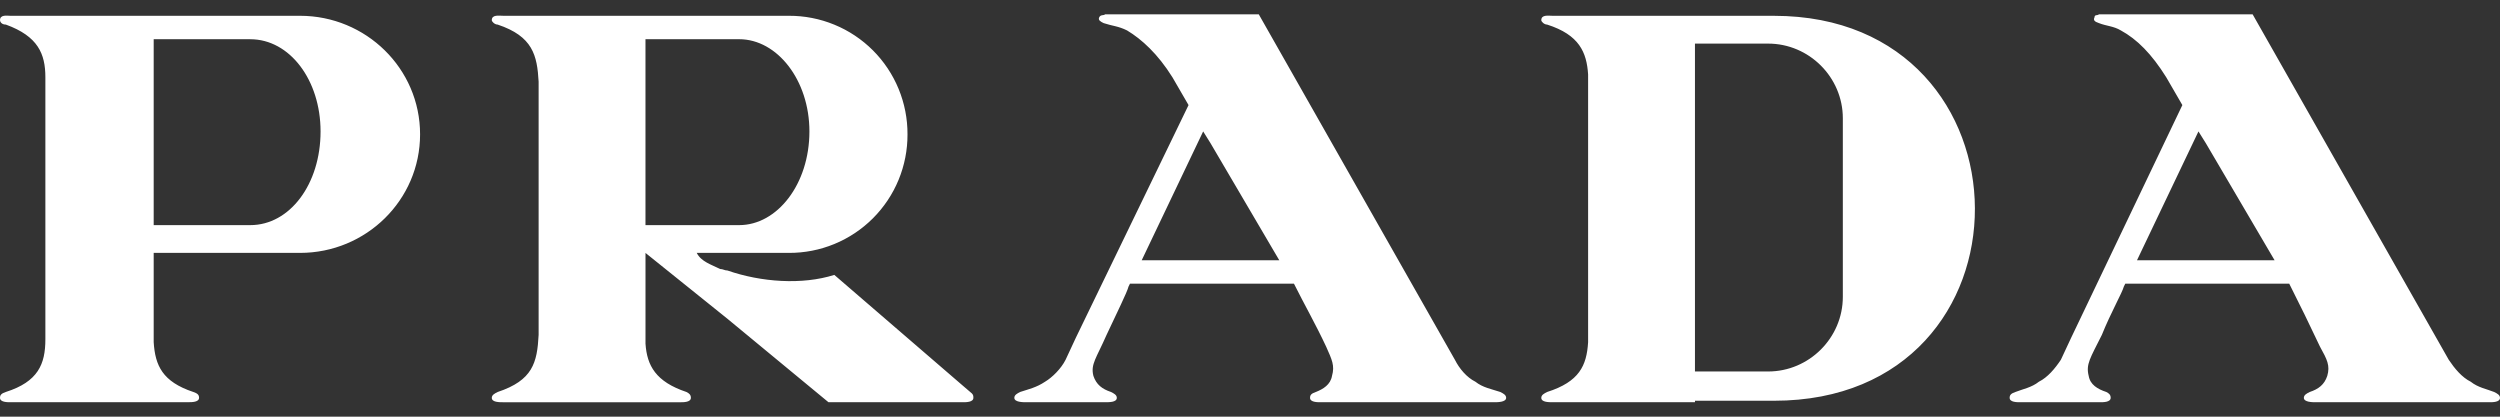 <svg width="120" height="20" viewBox="0 0 120 20" fill="none" xmlns="http://www.w3.org/2000/svg">
<rect x="0" y="0" width="120" height="20" fill="#333333" stroke="none"/>
<path fill-rule="evenodd" clip-rule="evenodd" d="M2.178 19.307H0.492C0.352 19.307 0 19.307 0 19.096C0 18.956 0.07 18.885 0.281 18.814C1.827 18.322 2.178 17.48 2.178 16.286V3.71C2.178 2.585 1.826 1.742 0.281 1.18C0.07 1.18 0 1.039 0 0.969C0 0.688 0.352 0.758 0.492 0.758H14.403C17.564 0.758 20.164 3.287 20.164 6.448C20.164 9.61 17.564 12.139 14.403 12.139H7.377V16.425C7.448 17.549 7.799 18.321 9.274 18.813C9.485 18.884 9.555 18.954 9.555 19.094C9.555 19.305 9.204 19.305 9.063 19.305H2.178V19.307ZM105.878 12.492H109.18L105.878 6.871L105.526 6.308L102.576 12.492H105.878ZM105.878 0.689H108.127L117.541 17.271C117.822 17.691 118.173 18.113 118.595 18.323C118.946 18.604 119.368 18.675 119.719 18.815C119.86 18.886 120 18.956 120 19.096C120 19.307 119.649 19.307 119.508 19.307H111.148C111.008 19.307 110.585 19.307 110.585 19.096C110.585 18.956 110.726 18.885 110.868 18.815C111.289 18.675 111.569 18.464 111.709 18.043C111.85 17.55 111.709 17.271 111.358 16.637C110.881 15.623 110.389 14.616 109.883 13.616H102.014L101.944 13.756C101.873 14.037 101.312 15.021 100.889 16.075C100.328 17.199 100.117 17.48 100.257 18.042C100.328 18.463 100.678 18.674 101.1 18.814C101.241 18.885 101.312 18.956 101.312 19.096C101.312 19.307 100.96 19.307 100.82 19.307H96.955C96.815 19.307 96.463 19.307 96.463 19.096C96.463 18.956 96.534 18.885 96.744 18.814C97.096 18.674 97.516 18.603 97.868 18.322C98.289 18.113 98.641 17.69 98.921 17.27L99.414 16.215L104.753 5.044L103.98 3.71C103.278 2.585 102.575 1.882 101.802 1.461C101.451 1.25 101.1 1.25 100.749 1.109C100.538 1.039 100.467 0.969 100.538 0.828C100.538 0.688 100.678 0.758 100.749 0.688H105.878V0.689ZM84.871 19.236H85.152C98.08 19.236 97.94 0.759 85.152 0.759H74.544C74.333 0.759 73.982 0.688 73.982 0.969C73.982 1.04 74.122 1.18 74.262 1.18C75.808 1.672 76.16 2.515 76.229 3.57V16.427C76.16 17.55 75.808 18.323 74.262 18.815C74.122 18.886 73.982 18.956 73.982 19.096C73.982 19.307 74.333 19.307 74.544 19.307H81.359V19.236L84.871 19.236ZM84.871 2.093C86.839 2.093 88.456 3.71 88.456 5.676V14.248C88.456 16.215 86.839 17.831 84.871 17.831H81.358V2.093H84.871ZM58.103 12.492H61.405L58.103 6.871L57.752 6.308L54.802 12.492H58.103ZM58.103 0.689H60.422L69.836 17.271C70.047 17.691 70.399 18.113 70.82 18.323C71.171 18.604 71.594 18.675 72.015 18.815C72.155 18.886 72.295 18.956 72.295 19.096C72.295 19.307 71.874 19.307 71.734 19.307H63.374C63.233 19.307 62.882 19.307 62.882 19.096C62.882 18.956 62.952 18.885 63.162 18.815C63.514 18.675 63.865 18.464 63.936 18.043C64.076 17.55 63.936 17.271 63.654 16.637C63.162 15.583 62.601 14.6 62.11 13.616H54.239L54.169 13.756C54.099 14.037 53.606 15.021 53.115 16.075C52.623 17.199 52.342 17.48 52.483 18.042C52.624 18.463 52.904 18.674 53.326 18.814C53.466 18.885 53.607 18.956 53.607 19.096C53.607 19.307 53.256 19.307 53.046 19.307H49.251C49.11 19.307 48.688 19.307 48.688 19.096C48.688 18.956 48.829 18.885 48.969 18.814C49.391 18.674 49.742 18.603 50.164 18.322C50.515 18.113 50.937 17.69 51.148 17.27L51.639 16.215L57.05 5.044L56.277 3.71C55.574 2.585 54.801 1.882 54.099 1.461C53.677 1.25 53.396 1.25 52.974 1.109C52.833 1.039 52.693 0.969 52.764 0.828C52.833 0.688 52.974 0.758 53.045 0.688H58.103V0.689ZM34.918 12.984C36.534 13.545 38.502 13.685 40.047 13.195L46.16 18.464L46.651 18.885C46.722 18.956 46.722 19.025 46.722 19.096C46.722 19.307 46.371 19.307 46.23 19.307H39.767L34.919 15.303L30.984 12.141V16.498C31.055 17.551 31.476 18.323 32.951 18.816C33.092 18.887 33.162 18.957 33.162 19.097C33.162 19.308 32.81 19.308 32.67 19.308H24.168C23.958 19.308 23.606 19.308 23.606 19.097C23.606 18.957 23.747 18.886 23.887 18.816C25.573 18.255 25.784 17.411 25.854 16.076V3.92C25.784 2.655 25.573 1.742 23.887 1.18C23.746 1.18 23.606 1.039 23.606 0.969C23.606 0.688 23.958 0.758 24.168 0.758H37.868C38.617 0.755 39.358 0.9 40.05 1.185C40.742 1.469 41.37 1.888 41.9 2.417C42.429 2.946 42.848 3.575 43.133 4.267C43.418 4.959 43.563 5.7 43.56 6.448C43.563 7.196 43.418 7.938 43.133 8.63C42.848 9.322 42.429 9.95 41.9 10.479C41.371 11.008 40.742 11.427 40.05 11.712C39.358 11.997 38.617 12.142 37.868 12.139H33.443C33.654 12.56 34.145 12.701 34.566 12.912C34.707 12.913 34.778 12.984 34.918 12.984ZM34.918 10.806H35.48C37.307 10.806 38.852 8.838 38.852 6.308C38.852 3.85 37.307 1.882 35.48 1.882H30.983V10.806H34.918ZM11.382 1.883H7.377V10.806H12.014C13.911 10.806 15.387 8.839 15.387 6.309C15.387 3.85 13.911 1.883 12.014 1.883H11.382Z" fill="white"/>
</svg>

